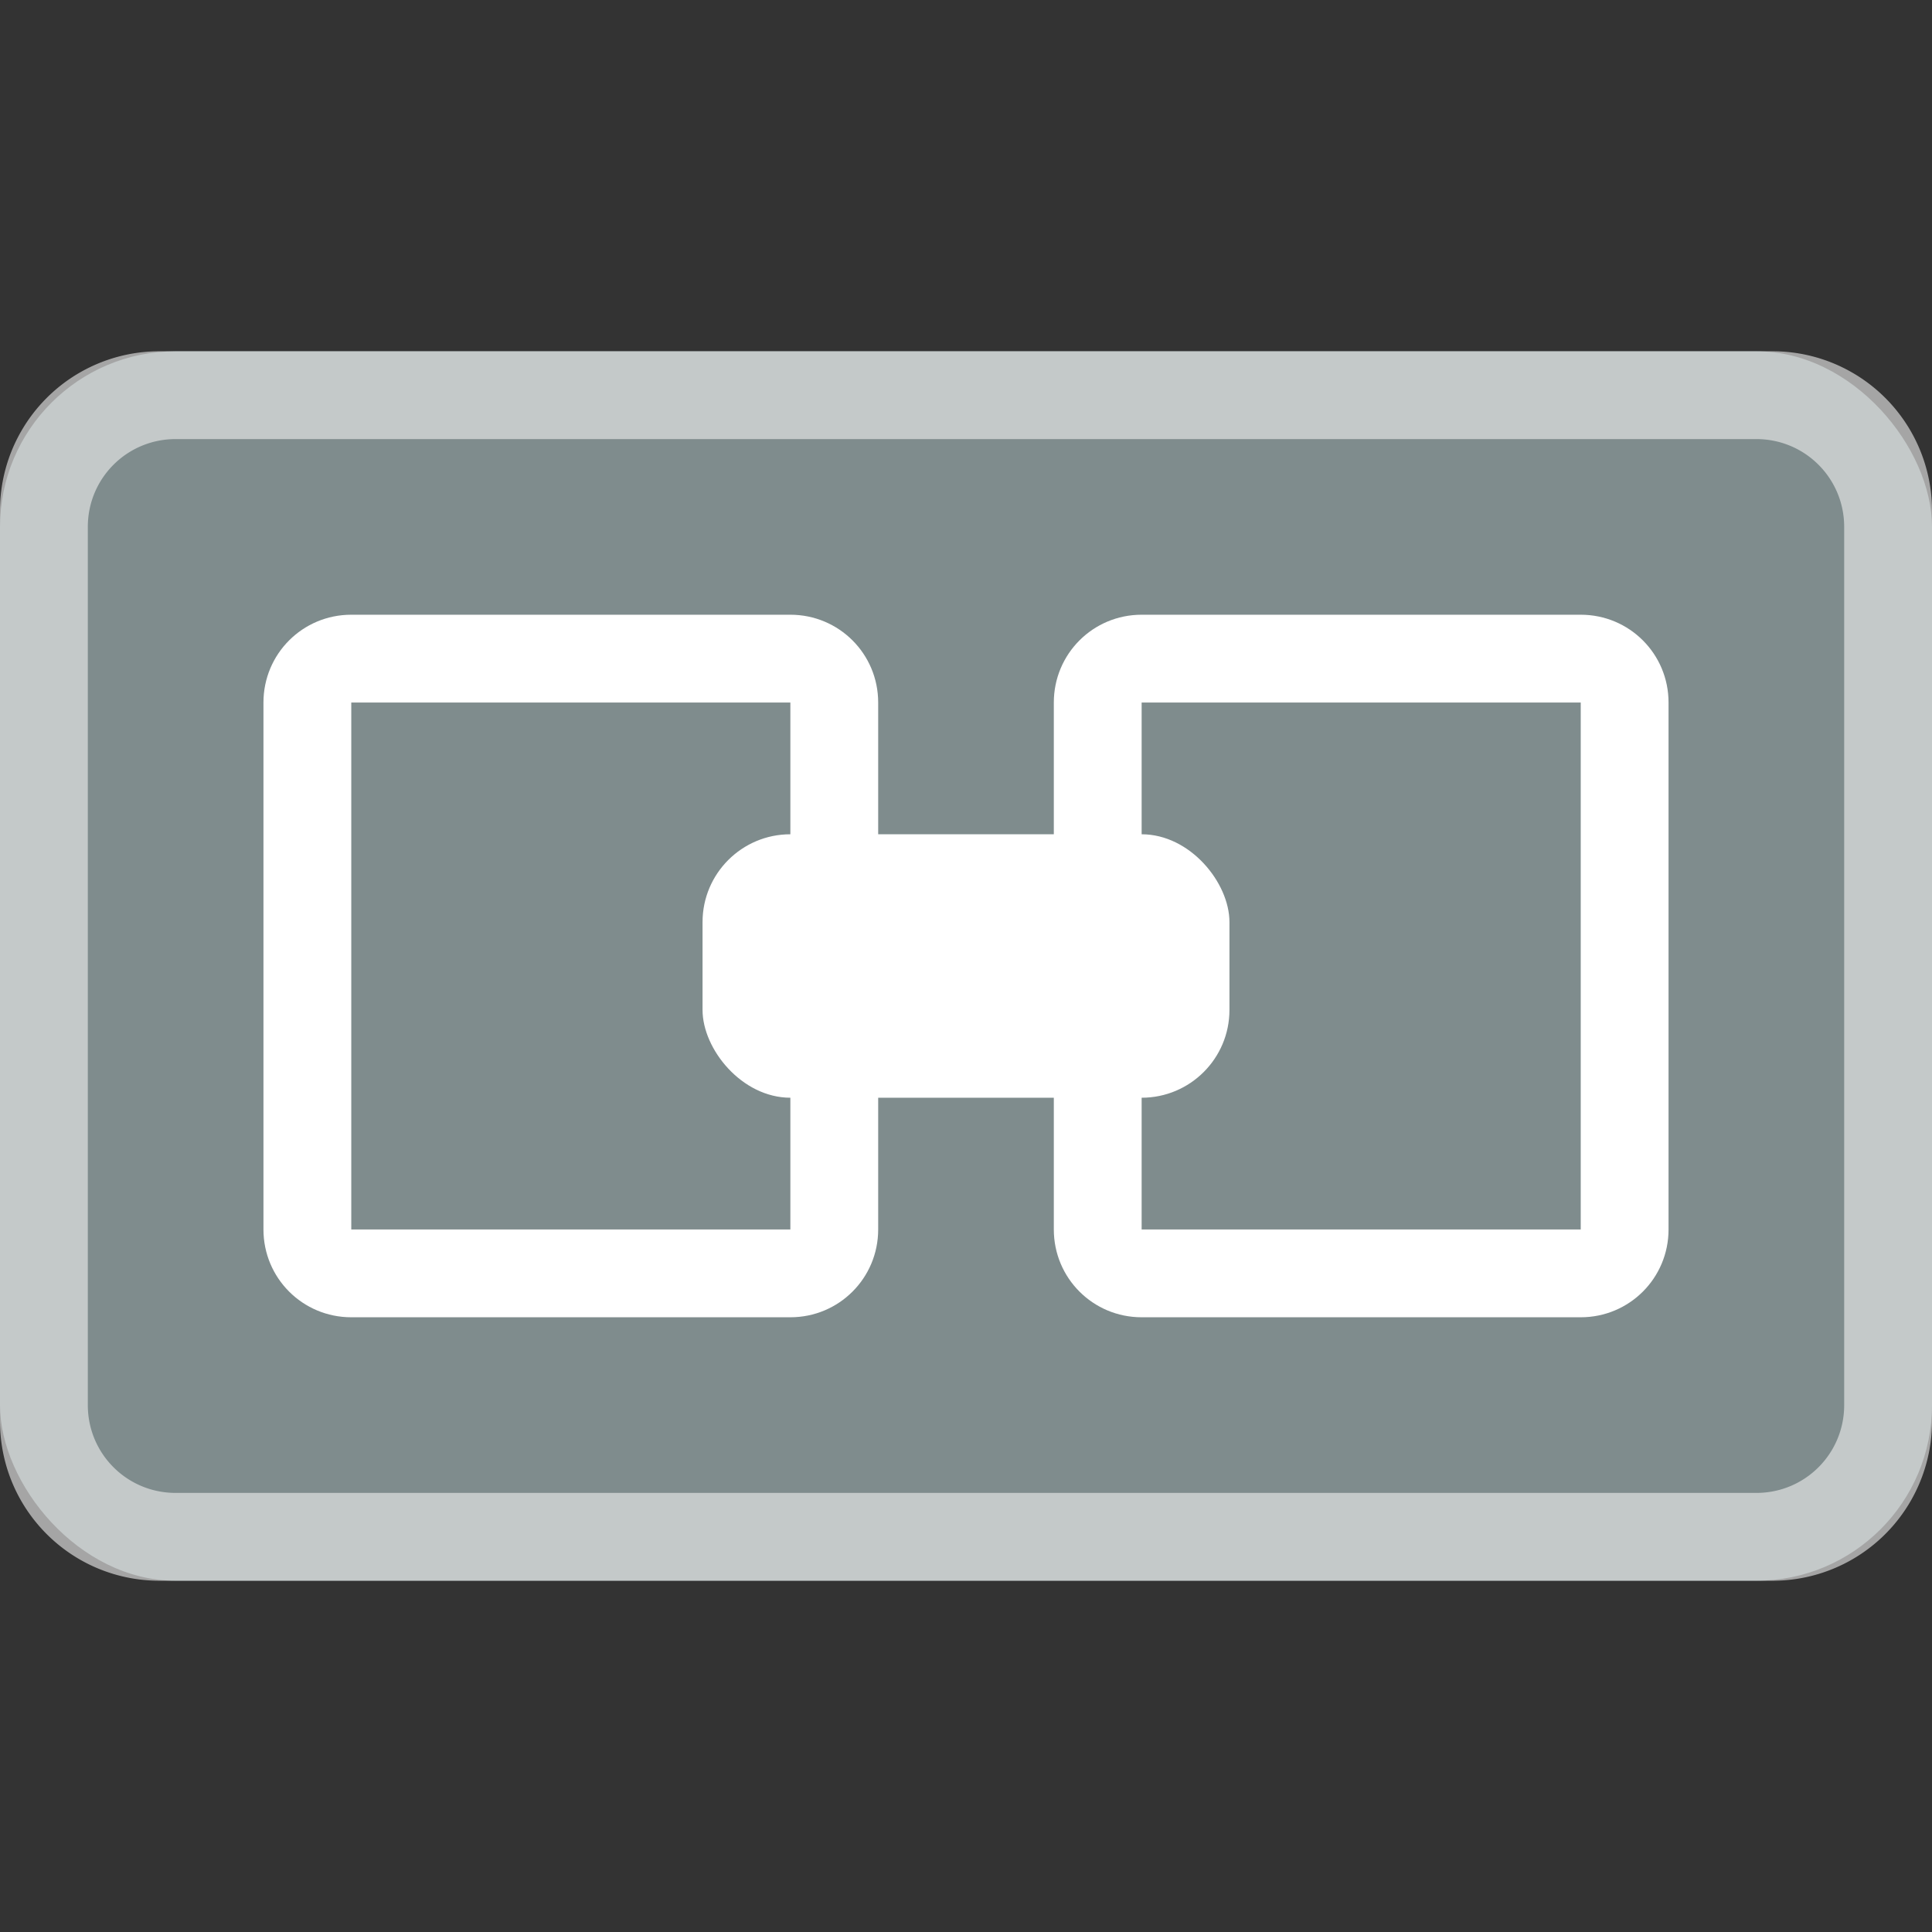 <svg viewBox="0 0 22 22" xmlns="http://www.w3.org/2000/svg">
    <rect x="0" y="0" width="22" height="22" fill="#333333" stroke="none"/>
    <style
        type="text/css"
        id="current-color-scheme">
        .ColorScheme-Text {
            color:#f2f2f2;
        }
    </style>
    <rect fill="#7f8c8d" height="14" ry="2" width="22" y="4"/>
    <path d="M1.818 4A1.815 1.815 0 0 0 0 5.818v10.364C0 17.189.811 18 1.818 18h18.364A1.815 1.815 0 0 0 22 16.182V5.818A1.815 1.815 0 0 0 20.182 4zM2 5h18c.554 0 1 .446 1 1v10c0 .554-.446 1-1 1H2c-.554 0-1-.446-1-1V6c0-.554.446-1 1-1z" style="fill:currentColor;fill-opacity:0.6;stroke:none" class="ColorScheme-Text"/>
    <g fill="#fff">
        <path d="M4 7c-.554 0-1 .446-1 1v6c0 .554.446 1 1 1h5c.554 0 1-.446 1-1V8c0-.554-.446-1-1-1zm0 1h5v6H4zM13 7c-.554 0-1 .446-1 1v6c0 .554.446 1 1 1h5c.554 0 1-.446 1-1V8c0-.554-.446-1-1-1zm0 1h5v6h-5z"/>
        <rect height="3" ry="1" width="6" x="8" y="9.5"/>
    </g>
</svg>
